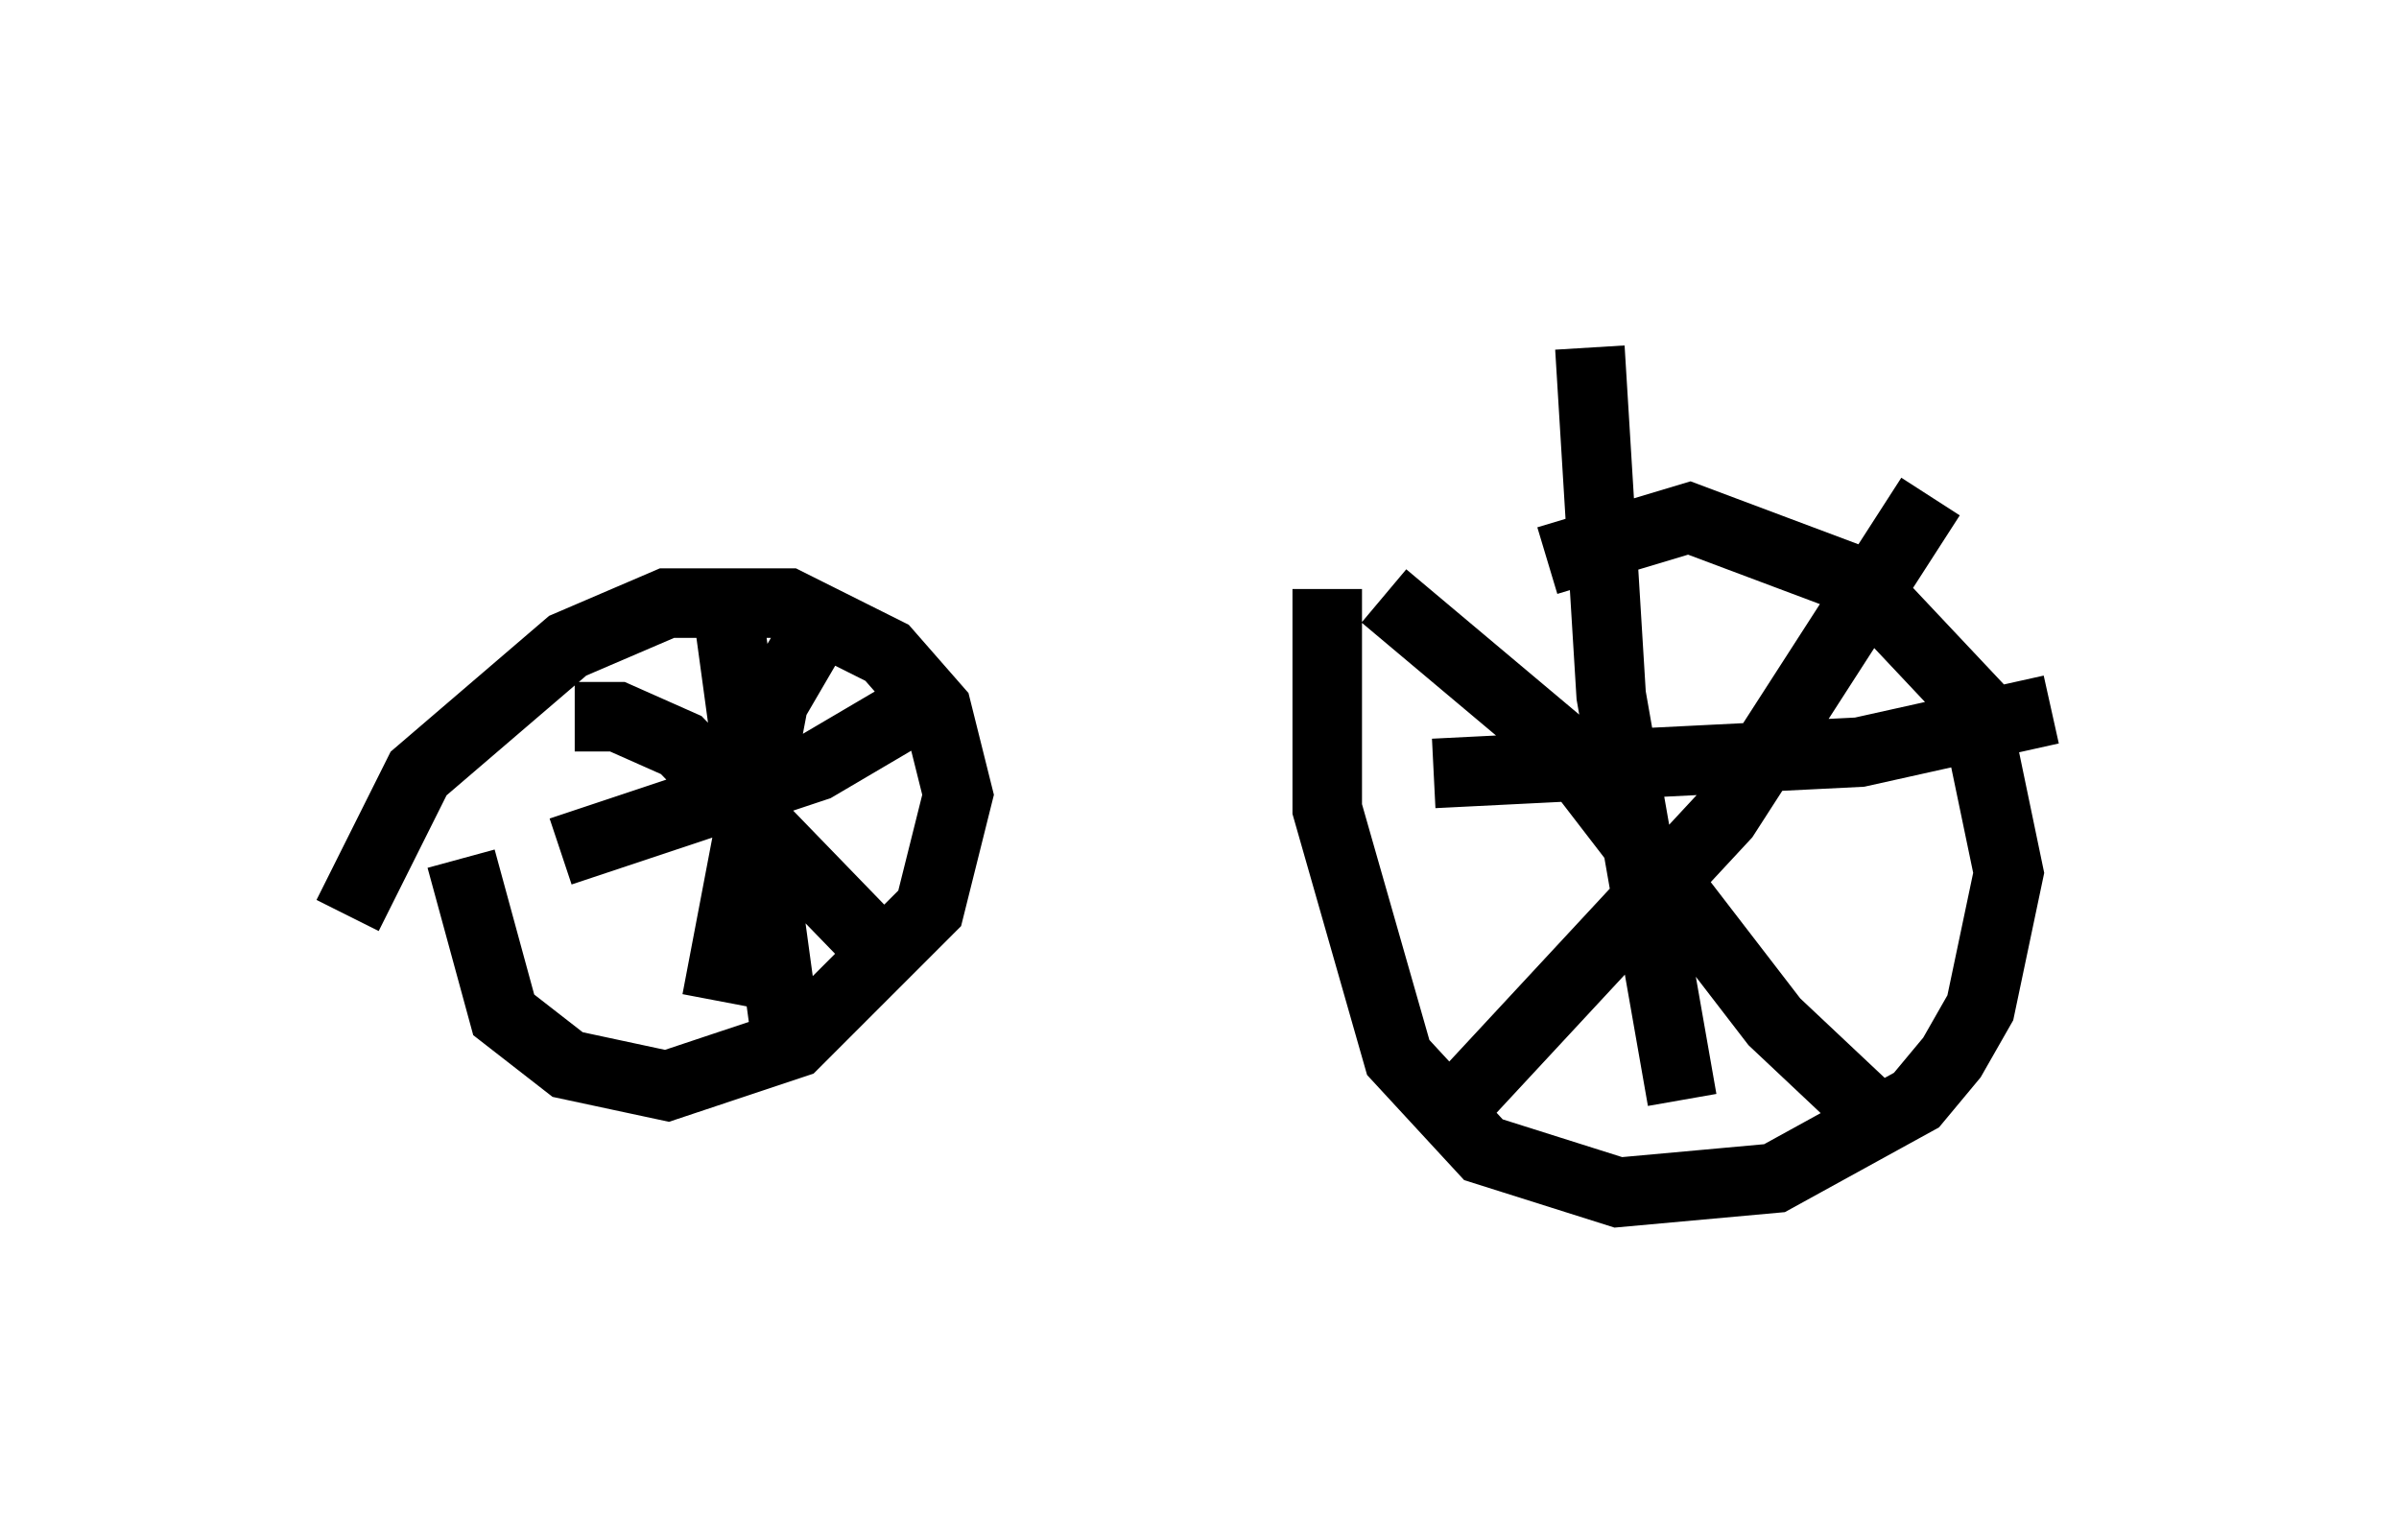 <?xml version="1.0" encoding="utf-8" ?>
<svg baseProfile="full" height="22.148" version="1.1" width="34.5" xmlns="http://www.w3.org/2000/svg" xmlns:ev="http://www.w3.org/2001/xml-events" xmlns:xlink="http://www.w3.org/1999/xlink"><defs /><rect fill="white" height="22.148" width="34.5" x="0" y="0" /><path d="M19.598, 9.696 m2.654, -1.633 l2.042, -0.613 2.45, 0.919 l1.633, 1.735 0.51, 2.45 l-0.408, 1.94 -0.408, 0.715 l-0.51, 0.613 -2.042, 1.123 l-2.246, 0.204 -1.94, -0.613 l-1.225, -1.327 -1.021, -3.573 l0.0, -3.165 m-14.088, 4.696 l1.021, -2.042 2.144, -1.838 l1.429, -0.613 1.735, 0.0 l1.429, 0.715 0.715, 0.817 l0.306, 1.225 -0.408, 1.633 l-1.94, 1.94 -1.838, 0.613 l-1.429, -0.306 -0.919, -0.715 l-0.613, -2.246 m3.675, 2.042 l0.817, -4.288 0.715, -1.225 m-3.573, 1.429 l0.613, 0.0 0.919, 0.408 l3.165, 3.267 m-1.633, 1.123 l-0.919, -6.738 m-2.348, 3.879 l3.675, -1.225 1.735, -1.021 m10.719, 5.819 l-1.021, -5.819 -0.306, -5.002 m-2.246, 6.125 l6.125, -0.306 2.756, -0.613 m-8.677, 5.819 l3.981, -4.288 2.96, -4.594 m-7.861, 1.429 l2.552, 2.144 3.063, 3.981 l1.735, 1.633 " fill="none" stroke="black" stroke-width="1" /></svg>